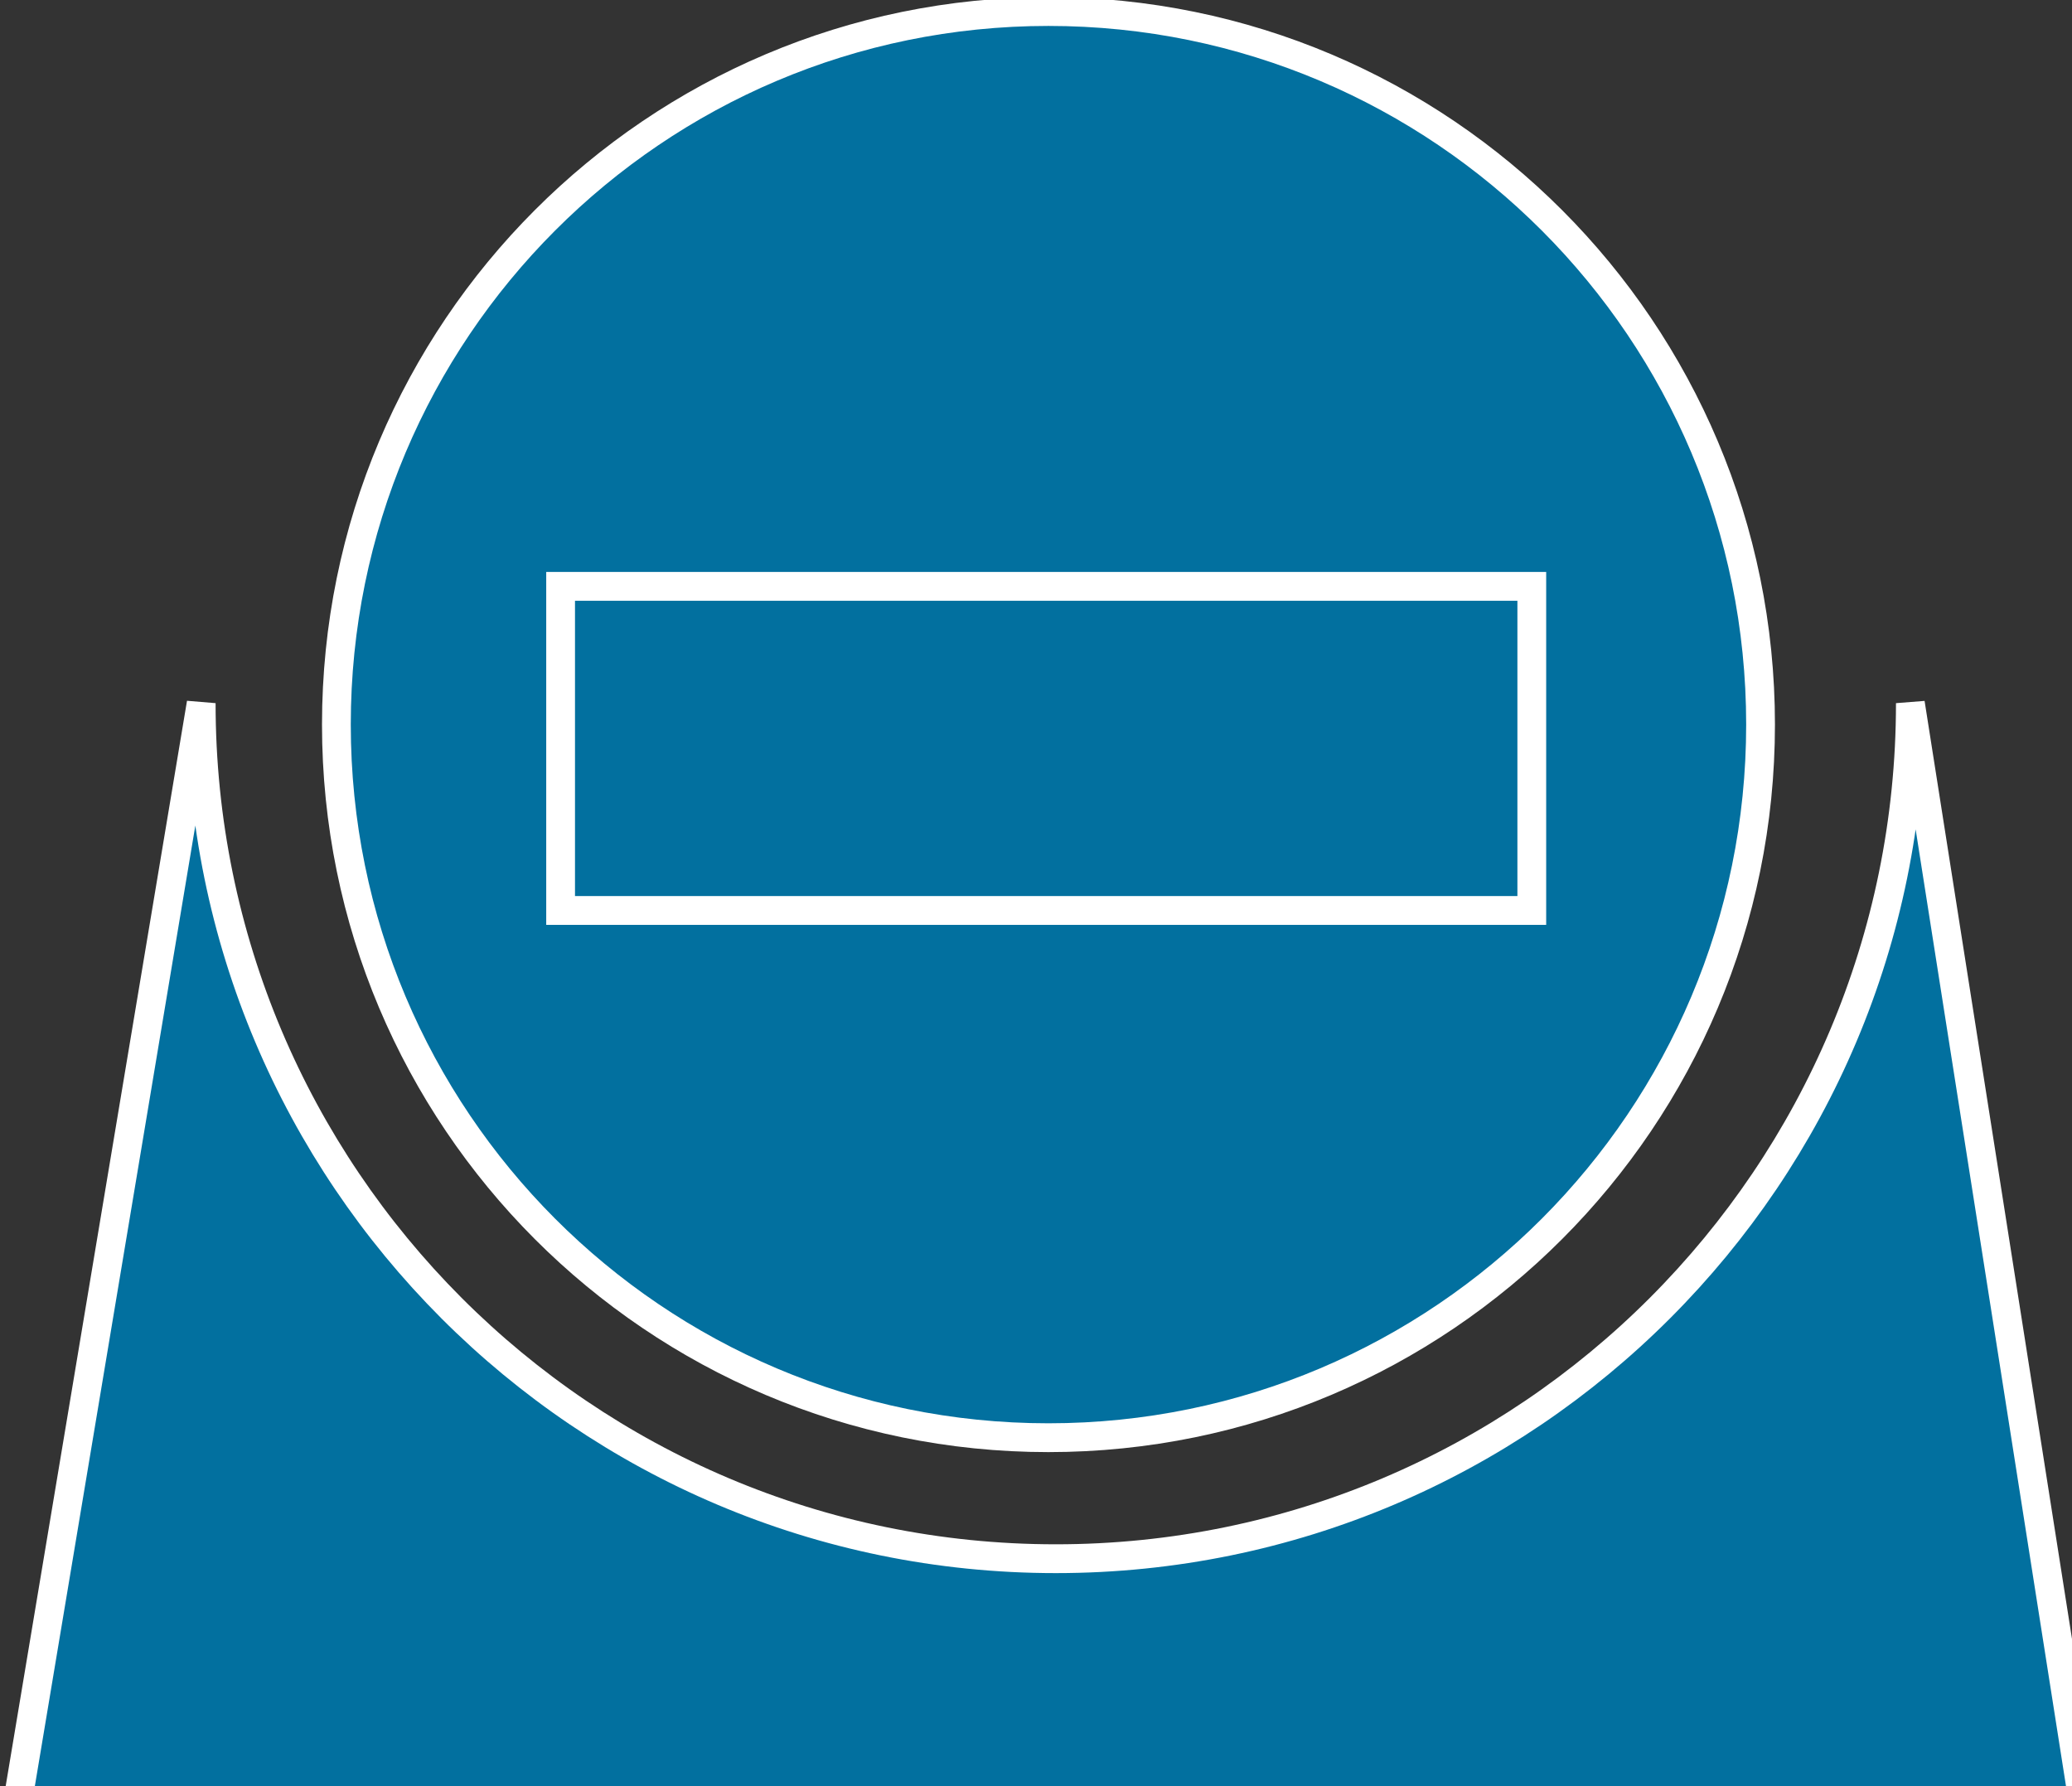 <?xml version="1.0" encoding="UTF-8"?>
<svg xmlns="http://www.w3.org/2000/svg" xmlns:xlink="http://www.w3.org/1999/xlink" width="232pt" height="200pt" viewBox="0 0 232 200" version="1.1">
<rect x="0" y="0" width="232" height="200" fill="#333333" stroke="none"/>
<g id="surface1">
<path style=" stroke:none;fill-rule:nonzero;fill:rgb(0.784%,43.922%,62.353%);fill-opacity:1;" d="M 117.398 160.973 C 161.461 160.973 197.141 125.219 197.141 81.121 C 197.141 37.051 161.461 1.289 117.398 1.289 C 73.344 1.289 37.668 37.051 37.668 81.121 C 37.668 125.219 73.344 160.973 117.398 160.973 "/>
<path style="fill:none;stroke-width:0.5;stroke-linecap:butt;stroke-linejoin:miter;stroke:rgb(100%,100%,100%);stroke-opacity:1;stroke-miterlimit:4;" d="M 18.217 24.951 C 25.054 24.951 30.591 19.409 30.591 12.574 C 30.591 5.743 25.054 0.2 18.217 0.2 C 11.381 0.2 5.845 5.743 5.845 12.574 C 5.845 19.409 11.381 24.951 18.217 24.951 Z M 18.217 24.951 " transform="matrix(6.444,0,0,6.452,0,0)"/>
<path style=" stroke:none;fill-rule:nonzero;fill:rgb(0.784%,43.922%,62.353%);fill-opacity:1;" d="M 1.883 202.305 L 22.531 78.73 C 22.531 131.613 65.352 174.523 118.23 174.523 C 171.055 174.523 213.918 131.613 213.918 78.73 L 233.359 202.434 L 1.883 202.305 "/>
<path style="fill:none;stroke-width:0.5;stroke-linecap:butt;stroke-linejoin:miter;stroke:rgb(100%,100%,100%);stroke-opacity:1;stroke-miterlimit:4;" d="M 0.292 31.357 L 3.496 12.203 C 3.496 20.4 10.141 27.051 18.346 27.051 C 26.543 27.051 33.194 20.4 33.194 12.203 L 36.211 31.377 Z M 0.292 31.357 " transform="matrix(6.444,0,0,6.452,0,0)"/>
<path style="fill-rule:nonzero;fill:rgb(0.784%,43.922%,62.353%);fill-opacity:1;stroke-width:0.5;stroke-linecap:butt;stroke-linejoin:miter;stroke:rgb(100%,100%,100%);stroke-opacity:1;stroke-miterlimit:4;" d="M 9.741 15.801 L 26.616 15.801 L 26.616 10.176 L 9.741 10.176 Z M 9.741 15.801 " transform="matrix(6.444,0,0,6.452,0,0)"/>
</g>
</svg>
